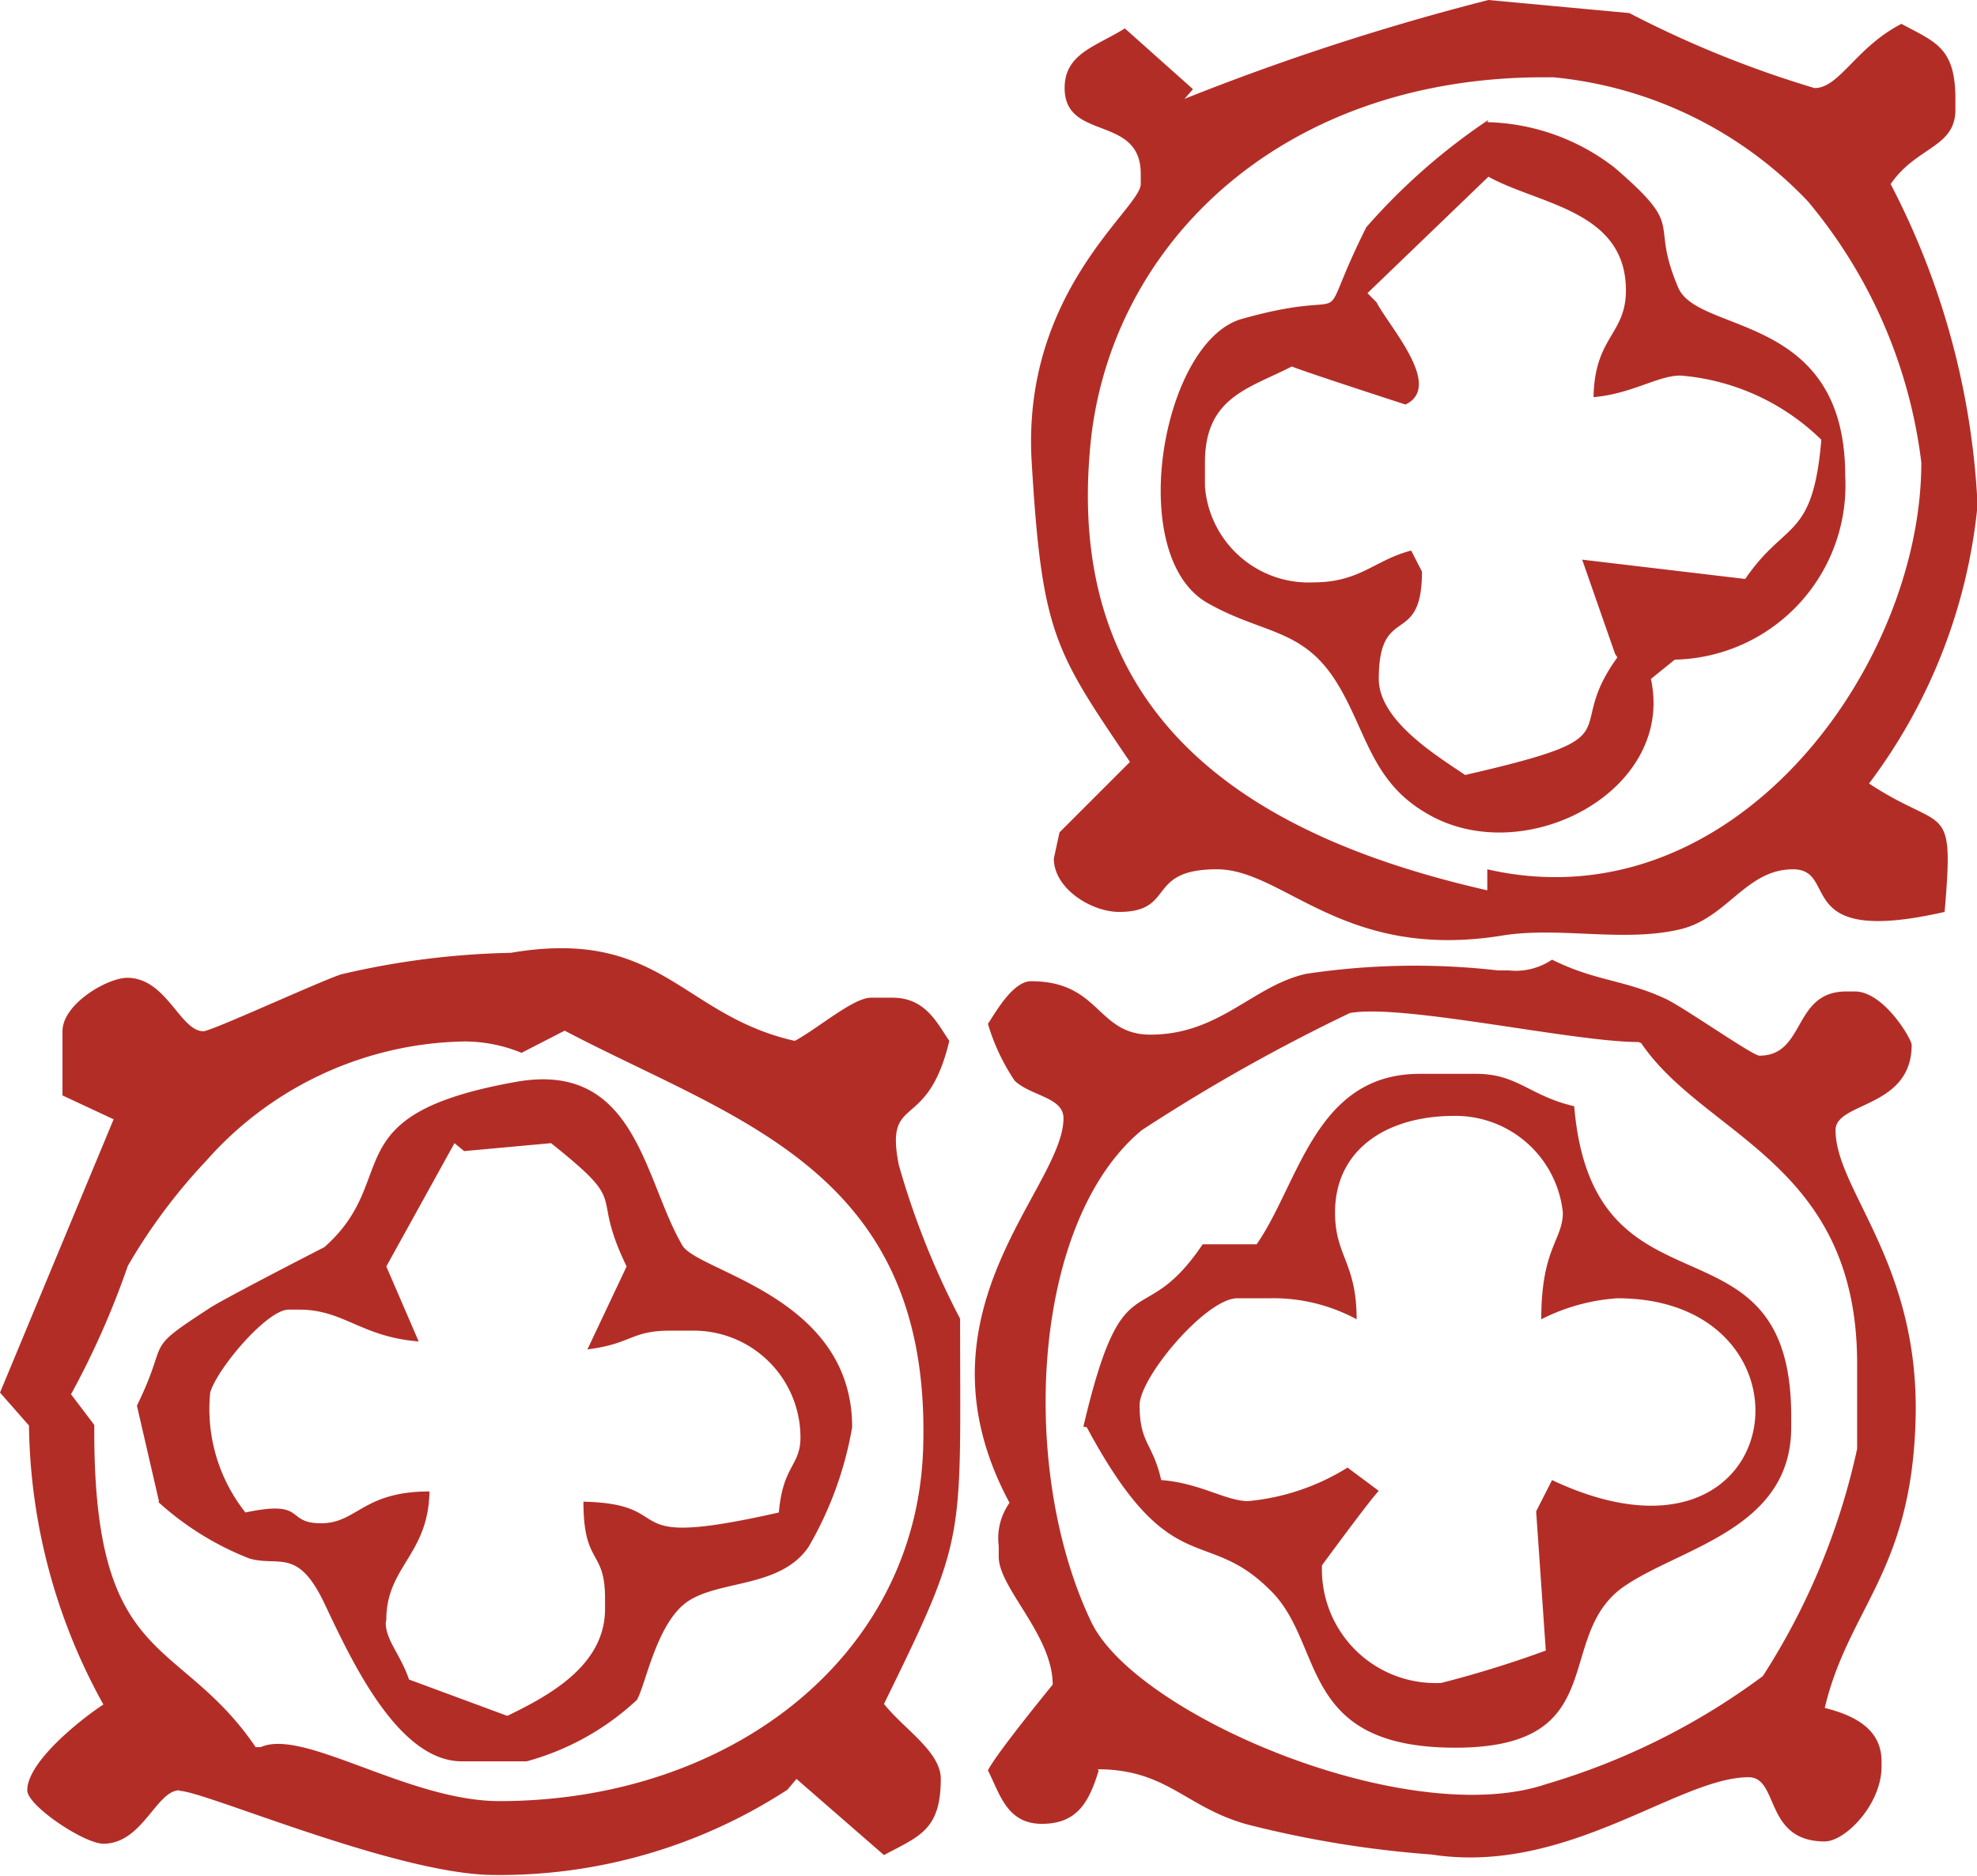 <svg xmlns="http://www.w3.org/2000/svg" viewBox="0 0 34.8 33.02"><defs><style>.cls-1{fill:#b32d27;fill-rule:evenodd;}</style></defs><title>8_r_d</title><g id="Layer_2" data-name="Layer 2"><g id="Layer_1-2" data-name="Layer 1"><path class="cls-1" d="M2.78,26.43a5.18,5.18,0,0,0,1.61,1c.52.15.85-.2,1.32.79S7,31,8.13,31H9.27a4.62,4.62,0,0,0,1.94-1.08c.16-.27.35-1.39.92-1.75s1.61-.23,2.1-.94A6.31,6.31,0,0,0,15,25.12c0-2.34-2.78-2.74-3-3.22-.67-1.16-.81-3.23-2.91-2.86-3.27.58-2,1.69-3.38,2.91,0,0-1.66.85-2,1.06-1.23.8-.7.51-1.3,1.73l.39,1.69m4,2.08c0-.94.74-1.14.76-2.26-1.18,0-1.27.56-1.91.56s-.24-.42-1.33-.19a2.93,2.93,0,0,1-.62-2.11c.12-.42,1-1.46,1.38-1.46h.19c.78,0,1.09.48,2.1.56L6.8,22.29,8,20.12l.17.14,1.53-.14c1.43,1.14.66.79,1.33,2.17l-.69,1.46c.79-.1.76-.33,1.46-.33h.38a1.88,1.88,0,0,1,1.91,1.88c0,.5-.31.49-.38,1.32-3,.68-1.67-.15-3.44-.19,0,1.13.38.83.38,1.7v.19c0,1-1,1.53-1.72,1.88L7.2,29.56c-.15-.44-.41-.69-.41-1"/><path class="cls-1" d="M19.13,25.12c1.47,2.74,2.08,1.73,3.21,2.85,1,.94.47,2.79,3.28,2.79s1.69-2,3-2.86c1-.67,2.91-1,2.91-2.78v-.19c0-3.74-3.49-1.53-3.82-5.46-.78-.18-1-.57-1.72-.57h-1c-1.84,0-2.12,1.92-2.87,3h-.95c-1.08,1.6-1.39.19-2.1,3.21m8.14,3.94a18.89,18.89,0,0,1-1.84.57,2,2,0,0,1-2.1-2.07s.85-1.16,1-1.31l-.55-.41a4,4,0,0,1-1.75.59c-.39,0-.85-.32-1.53-.37-.15-.66-.38-.64-.38-1.32,0-.49,1.17-1.88,1.72-1.88h.57a3.08,3.08,0,0,1,1.53.37c0-1-.38-1.11-.38-1.88,0-1.11.91-1.7,2.1-1.7a1.9,1.9,0,0,1,1.91,1.7c0,.49-.38.62-.38,1.88a3.46,3.46,0,0,1,1.34-.37c3.71,0,3.05,5.18-1.15,3.2l-.28.55Z"/><path class="cls-1" d="M19.32,31.14c1.27,0,1.57.72,2.75,1a18.59,18.59,0,0,0,3.13.5c2.38.37,4.34-1.36,5.58-1.36.54,0,.27,1.13,1.34,1.13.36,0,1-.65,1-1.32V31c0-.57-.48-.81-1-.94.42-1.77,1.54-2.4,1.6-5.12s-1.41-4-1.41-5.05c0-.5,1.34-.38,1.34-1.5,0-.1-.49-.94-1-.94H32.5c-.95,0-.71,1.13-1.53,1.13-.12,0-1.33-.85-1.65-1-.73-.34-1.24-.31-2-.69a1.14,1.14,0,0,1-.76.19h-.19a12.88,12.88,0,0,0-3.38.06c-.94.21-1.52,1.07-2.74,1.07-.95,0-.88-.94-2.1-.94-.32,0-.62.54-.76.75a3.64,3.64,0,0,0,.47,1c.28.27.86.29.86.66,0,1.24-2.75,3.42-.95,6.77a1.08,1.08,0,0,0-.19.76v.19c0,.55.95,1.38.95,2.25,0,0-1,1.22-1.14,1.51.21.41.33.94.95.94s.83-.38,1-.94m9.55-12.8C30,20,32.69,20.46,32.69,24v1.5a12.12,12.12,0,0,1-1.66,4,12.14,12.14,0,0,1-3.81,1.9c-2.42.82-7.18-1.19-8-2.83-1.3-2.69-1.07-7.07.88-8.68a31.68,31.68,0,0,1,3.66-2.06c.92-.17,3.93.51,5.08.51"/><path class="cls-1" d="M3.16,31.52C3.59,31.52,7,33,8.7,33a9.28,9.28,0,0,0,5.16-1.5l.16-.19,1.54,1.34c.61-.33,1-.43,1-1.34,0-.48-.64-.87-1-1.32,1.47-3,1.34-2.82,1.34-6.78a14.18,14.18,0,0,1-1.08-2.71c-.25-1.28.5-.54.89-2.18-.22-.32-.42-.76-1-.76h-.38c-.31,0-.93.54-1.34.76-2-.45-2.35-2-5-1.55A14.2,14.2,0,0,0,6,17.15c-.46.16-2.28,1-2.42,1-.41,0-.65-.94-1.34-.94-.35,0-1.14.46-1.14.94v1.13L2,19.7,0,24.51l.51.58A10.36,10.36,0,0,0,1.82,30c-.37.24-1.34,1-1.34,1.51,0,.27,1,.94,1.34.94.69,0,.93-.94,1.34-.94m1.34-.76c-1.36-2-2.87-1.37-2.84-5.67l-.41-.54a14.76,14.76,0,0,0,1-2.26,10,10,0,0,1,1.38-1.85,6.2,6.2,0,0,1,4.55-2.1,2.65,2.65,0,0,1,1,.2l.76-.39c3,1.58,6.46,2.45,6.31,7.34-.11,3.69-3.41,6.22-7.46,6.22-1.6,0-3.45-1.29-4.2-.95"/><path class="cls-1" d="M26.2,2.11A10.93,10.93,0,0,0,24.05,4c-1,2,0,1-2.18,1.61-1.41.38-2.08,4.16-.62,5,1,.57,1.71.43,2.32,1.47.49.83.59,1.69,1.55,2.24,1.7,1,4.37-.39,3.94-2.37l.42-.34a3.07,3.07,0,0,0,3-3.24c0-2.88-2.59-2.48-2.94-3.31-.52-1.22.17-1-1.12-2.11a3.8,3.8,0,0,0-2.24-.8m2.29,9.42c-1,1.38.41,1.36-2.68,2.07-.47-.32-1.52-.95-1.52-1.69,0-1.35.76-.54.76-1.89,0,0-.19-.37-.19-.37-.65.17-.9.56-1.72.56a1.83,1.83,0,0,1-1.91-1.69V8.14c0-1.15.77-1.3,1.53-1.69.18.08,2,.67,2,.67.67-.32-.28-1.36-.51-1.8l-.16-.16,2.13-2.05c.88.49,2.42.59,2.42,2,0,.78-.55.81-.57,1.88.68-.06,1.13-.38,1.53-.38a4,4,0,0,1,2.48,1.13c-.15,1.77-.63,1.41-1.34,2.45l-2.87-.34.58,1.66"/><path class="cls-1" d="M21.42,15.3c1.18,0,2.22,1.61,5,1.17,1-.17,2.14.12,3.14-.11.84-.19,1.17-1.06,2-1.06s-.05,1.37,2.67.75c.17-2,0-1.38-1.33-2.26a9.71,9.71,0,0,0,1.91-4.9,13.62,13.62,0,0,0-1.53-5.65c.45-.66,1.14-.64,1.14-1.31V1.74c0-.91-.36-1-.95-1.32-.8.41-1.09,1.13-1.53,1.13A18.61,18.61,0,0,1,28.68.23L26.2,0a43.25,43.25,0,0,0-5.35,1.74L21,1.57,19.8.5c-.51.32-1.06.44-1.06,1.05,0,.94,1.34.46,1.34,1.51v.18c0,.43-2.1,1.88-1.92,4.89s.4,3.32,1.73,5.28l-1.24,1.24-.1.46c0,.53.66.94,1.15.94,1,0,.46-.75,1.72-.75M27.34,1.36a7.11,7.11,0,0,1,4.48,2.18,8.81,8.81,0,0,1,2,4.6c0,3.61-3.32,8.15-7.64,7.16v.37c-3.82-.87-7.4-2.77-7-7.68.26-3.56,3.26-6.63,8-6.63Z"/></g></g></svg>